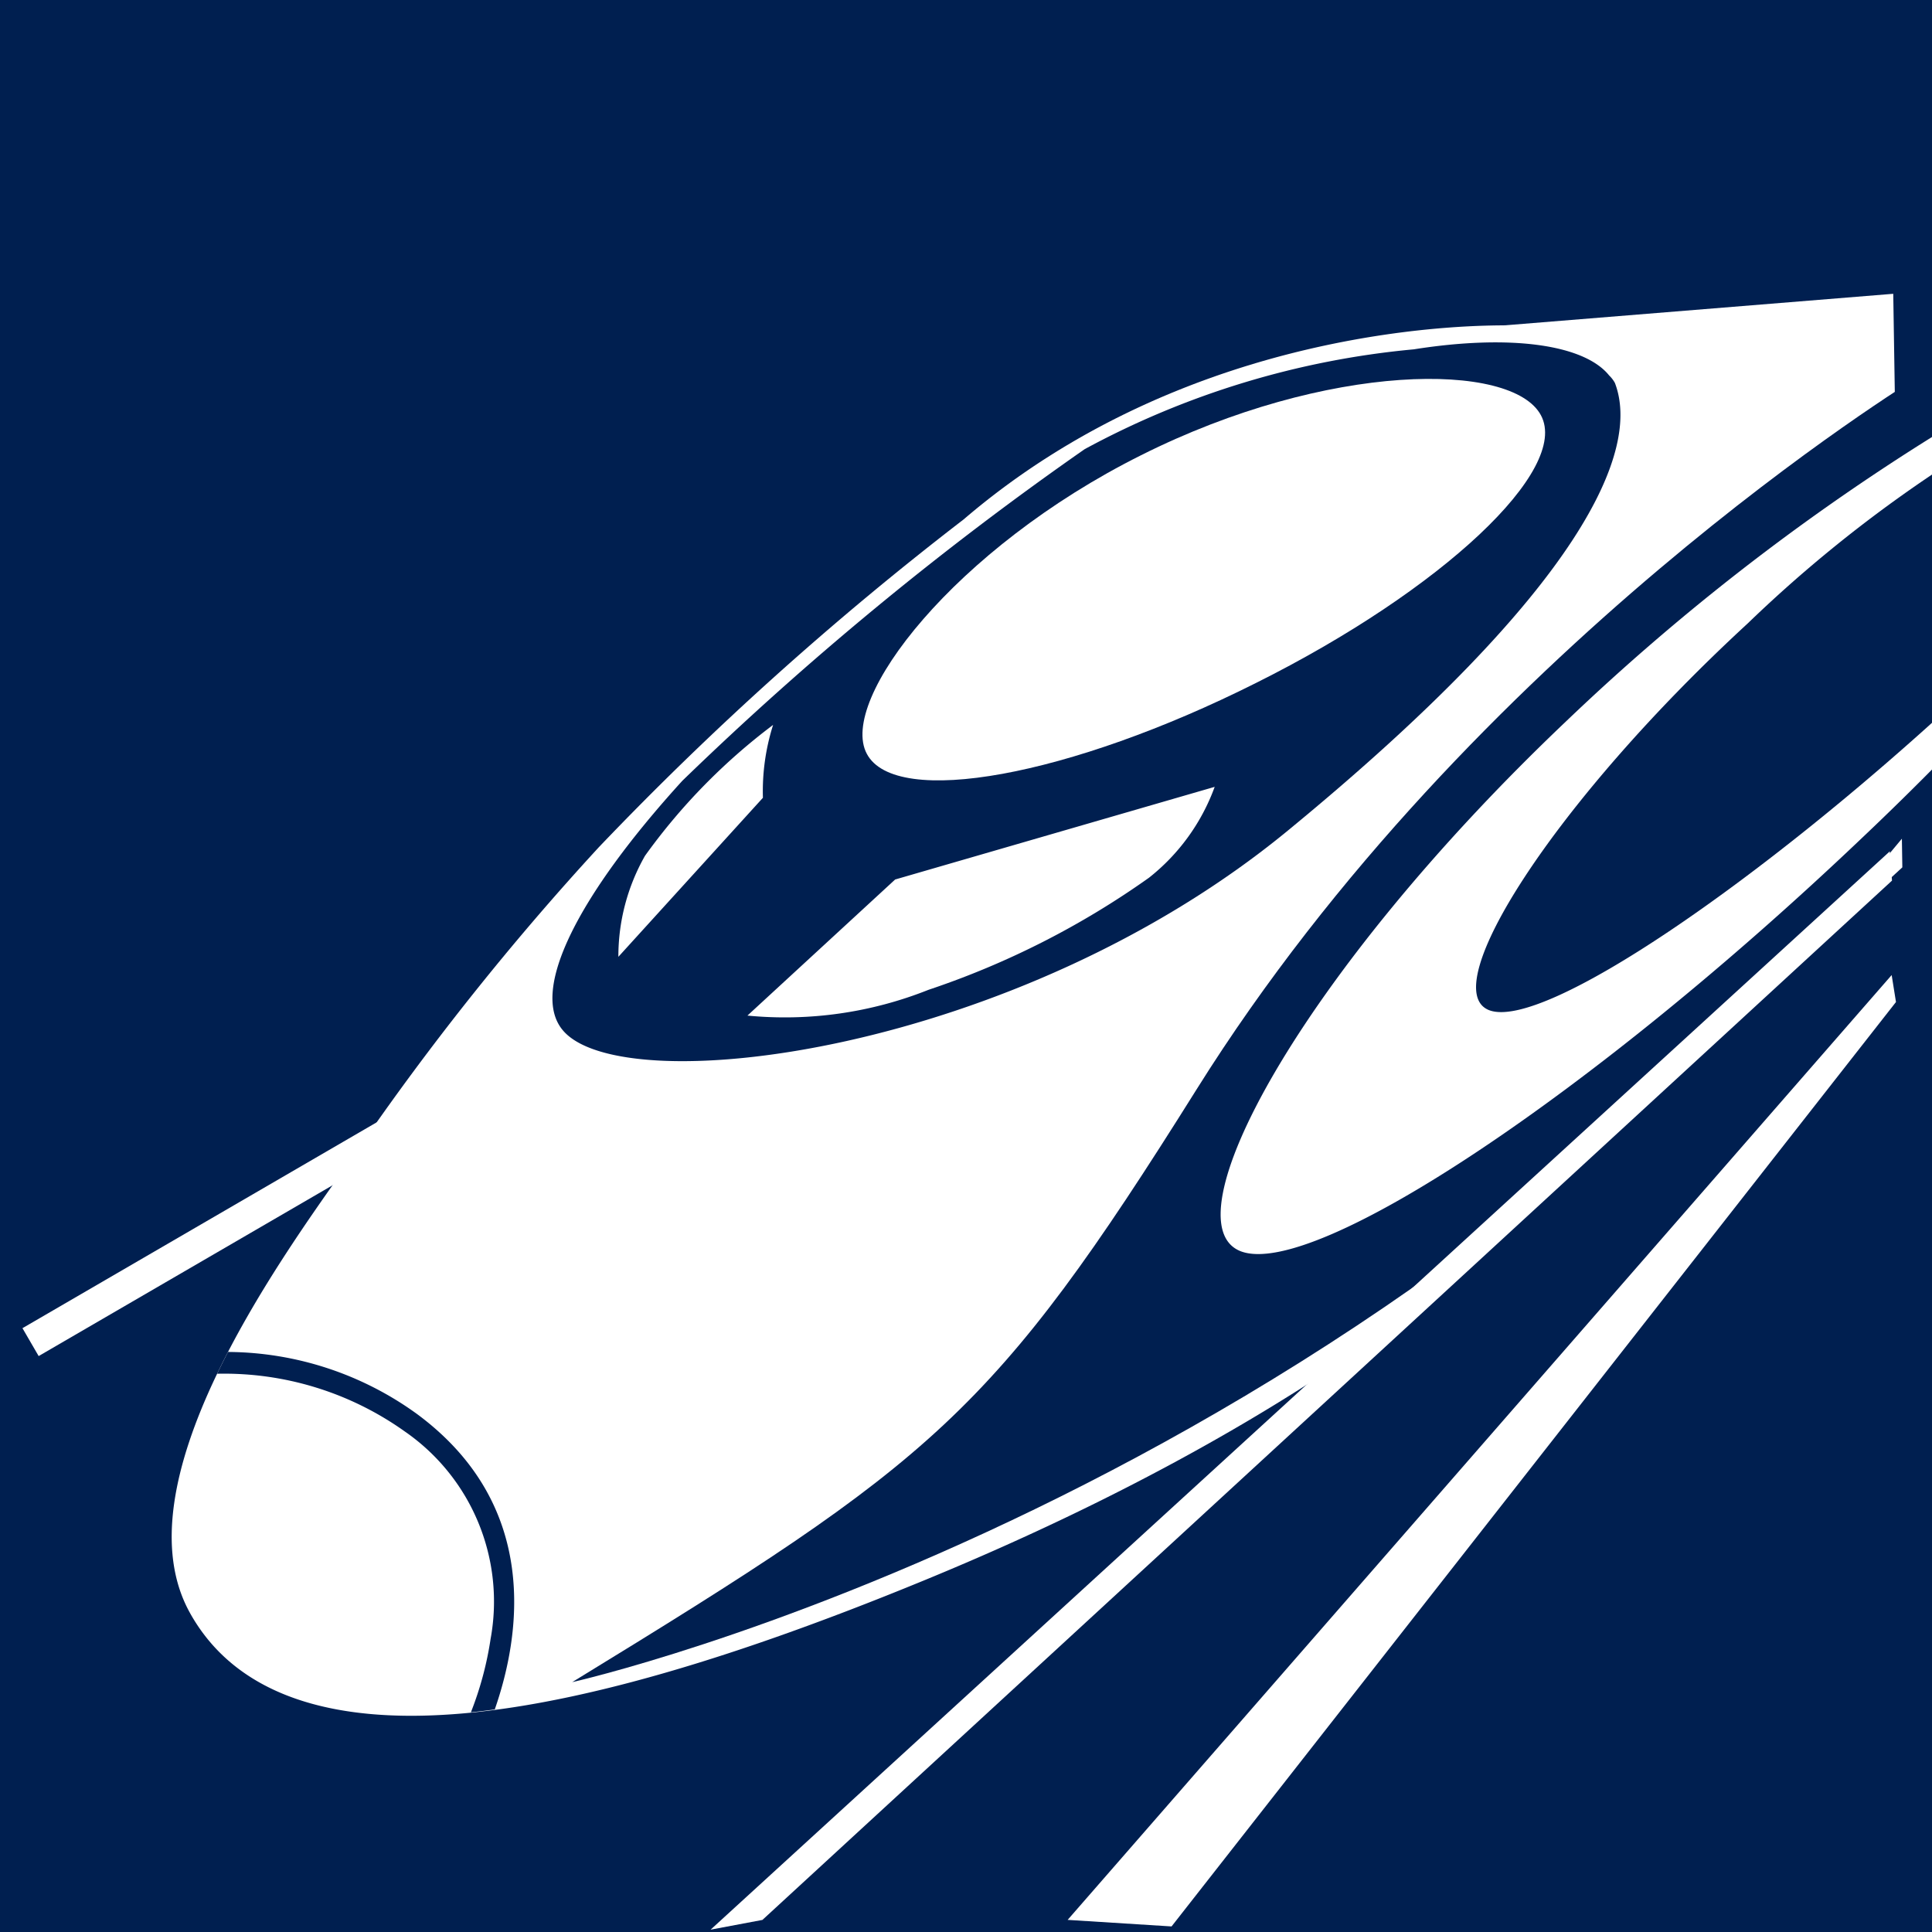 <svg xmlns="http://www.w3.org/2000/svg" width="19" height="19" viewBox="-29.339 0 58.678 58.678">
  <path fill="#001f50" d="M-29.339 0h58.678v58.678h-58.678z"/>
  <path fill="#fff" d="M-28.657 40.339 24.74 9.309l.493.847-53.398 31.03z"/>
  <path fill="#fff" d="M-23.568 48.99c-2.174-3.894 2.57-10.526 4.85-13.725l.173-.248a83.008 83.008 0 0 1 7.393-9.285A97.384 97.384 0 0 1-.07 15.774C6.981 9.73 15.762 9.898 16.377 9.88l11.785-.957.276 17.42L16.911 36.93c-.36.394-5.553 5.863-18.102 11.035-6.752 2.783-11.877 4.146-15.66 4.146-3.301 0-5.561-1.049-6.717-3.12m51.682-19.377L3.087 58.31l3.156.199 22.002-28.076-.131-.819z"/>
  <path fill="#001f50" d="M19.708 11.63a.943.943 0 0 0-.175-.227c-.752-.937-2.988-1.259-5.933-.793a25.984 25.984 0 0 0-9.996 3.032 98.53 98.53 0 0 0-12.22 10.072c-3.176 3.487-4.646 6.388-3.623 7.584 1.84 2.166 13.753.716 22.007-6.066 9.035-7.42 10.718-11.577 9.94-13.602"/>
  <path fill="#fff" d="M5.313 13.828c5.66-2.842 11.28-2.856 12.15-1.213.883 1.652-2.998 5.303-8.656 8.128-5.648 2.837-10.947 3.805-11.82 2.15-.873-1.64 2.668-6.237 8.326-9.065"/>
  <path fill="#001f50" d="M28.77 25.051C11.938 45.759-11.96 51.089-11.96 51.089c11-6.73 12.769-8.111 18.968-18.01 8.364-13.351 21.778-21.549 21.912-21.63 0 0-.068 13.5-.15 13.602"/>
  <path fill="#fff" d="m-2.152 26.712 9.705-2.814a6.228 6.228 0 0 1-1.994 2.759 25.573 25.573 0 0 1-6.697 3.405 11.782 11.782 0 0 1-5.5.783Zm-7.598-.719a18.377 18.377 0 0 1 3.891-3.976 6.665 6.665 0 0 0-.309 2.213l-4.39 4.83a6.182 6.182 0 0 1 .808-3.067m3.567 32.318 34.307-31.565-.067-.889-35.814 32.75 1.574-.296zm37-45.935a68.678 68.678 0 0 0-12.602 9.542c-8.15 7.745-12.11 15.26-9.855 16.091 2.248.816 10.678-4.782 18.836-12.543a94.322 94.322 0 0 0 4.926-5.024Z"/>
  <path fill="#001f50" d="M33.737 11.843a40.87 40.87 0 0 0-10 7.096c-5.904 5.437-9.486 11.105-7.848 11.742 1.657.631 8.289-3.955 14.188-9.401a61.766 61.766 0 0 0 4.617-4.705ZM-16.66 42.956a9.87 9.87 0 0 0-5.754-1.895c-.113.22-.223.44-.33.662a9.45 9.45 0 0 1 5.695 1.75 6.279 6.279 0 0 1 2.61 6.304 10.165 10.165 0 0 1-.598 2.228c.238-.023.481-.053.725-.087.783-2.249 1.394-6.184-2.348-8.962"/>
</svg>
